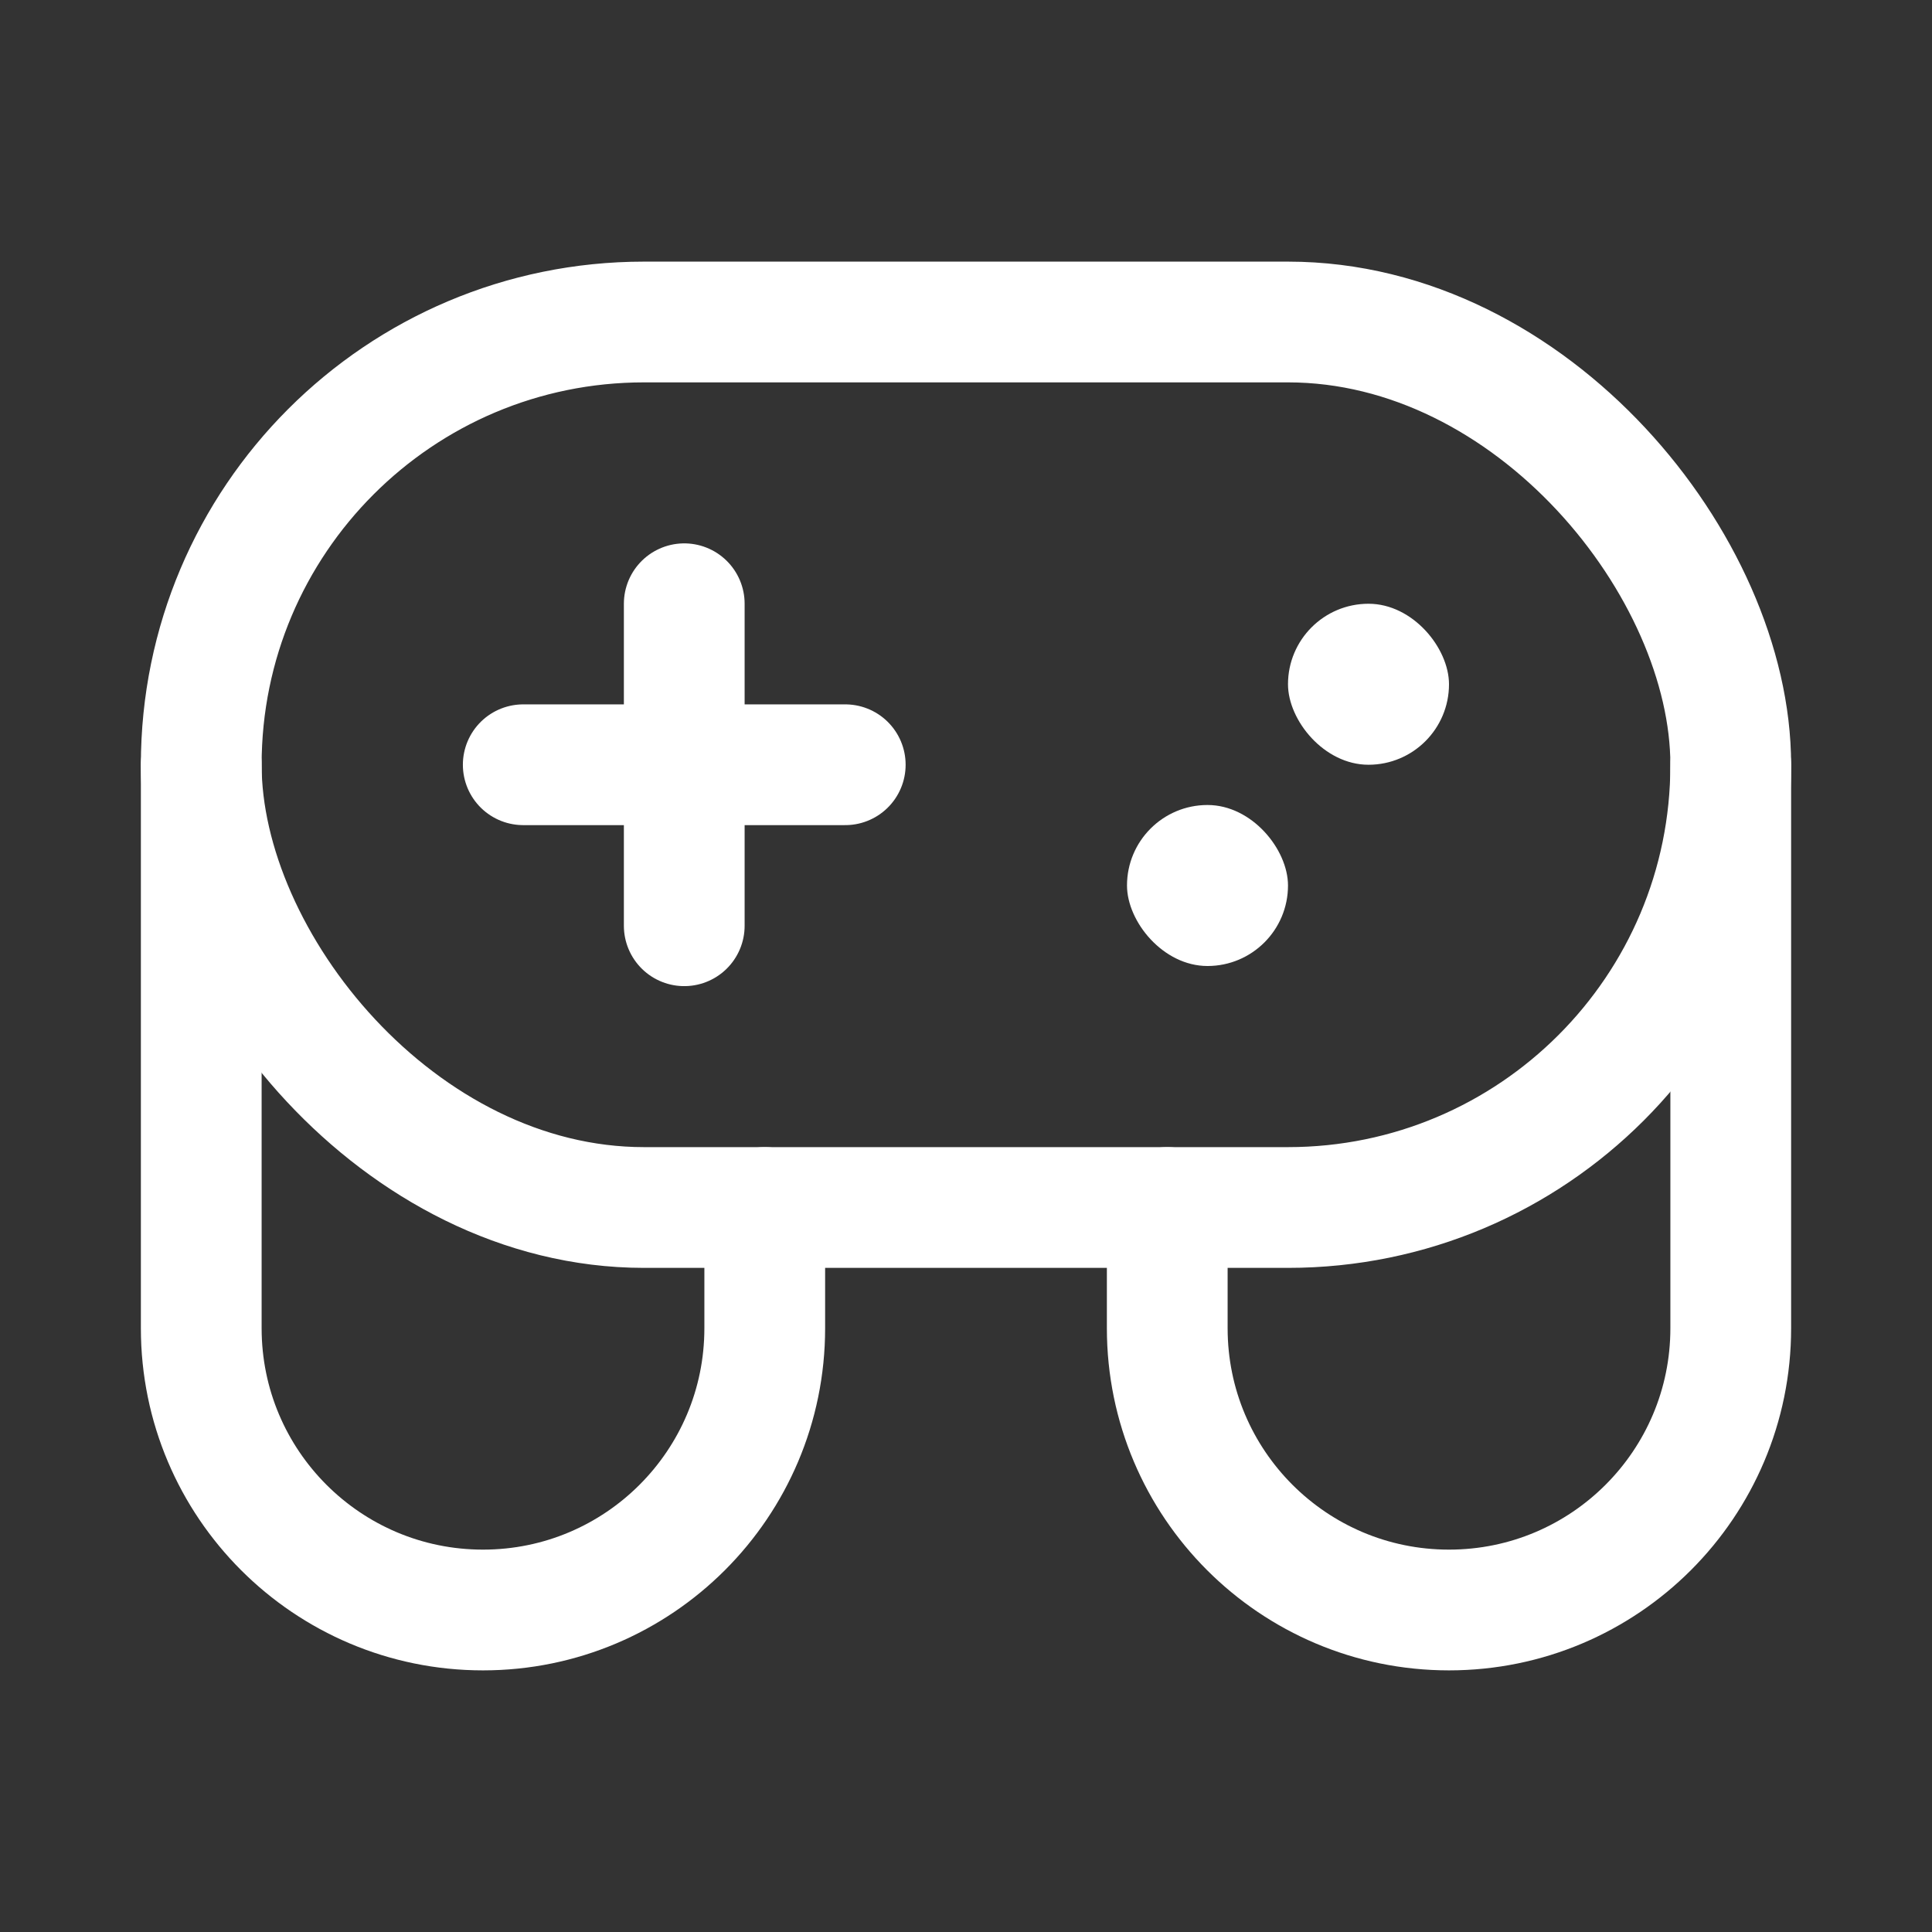 <?xml version="1.0" encoding="UTF-8"?><svg width="32" height="32" viewBox="0 0 48 48" fill="none" xmlns="http://www.w3.org/2000/svg"><rect x="0" y="0" width="48" height="48" fill="#333333" stroke="none"/><path d="M19 30L19 33C19 36.866 15.866 40 12 40V40C8.134 40 5 36.866 5 33L5 19" stroke="#ffffff" stroke-width="3" stroke-linecap="round" stroke-linejoin="round"/><path d="M29 30L29 33C29 36.866 32.134 40 36 40V40C39.866 40 43 36.866 43 33L43 19" stroke="#ffffff" stroke-width="3" stroke-linecap="round" stroke-linejoin="round"/><rect x="5" y="8" width="38" height="22" rx="11" fill="none" stroke="#ffffff" stroke-width="3"/><path d="M21 19H13" stroke="#ffffff" stroke-width="3" stroke-linecap="round" stroke-linejoin="round"/><path d="M17 15V23" stroke="#ffffff" stroke-width="3" stroke-linecap="round" stroke-linejoin="round"/><rect x="32" y="15" width="4" height="4" rx="2" fill="#ffffff"/><rect x="28" y="20" width="4" height="4" rx="2" fill="#ffffff"/></svg>